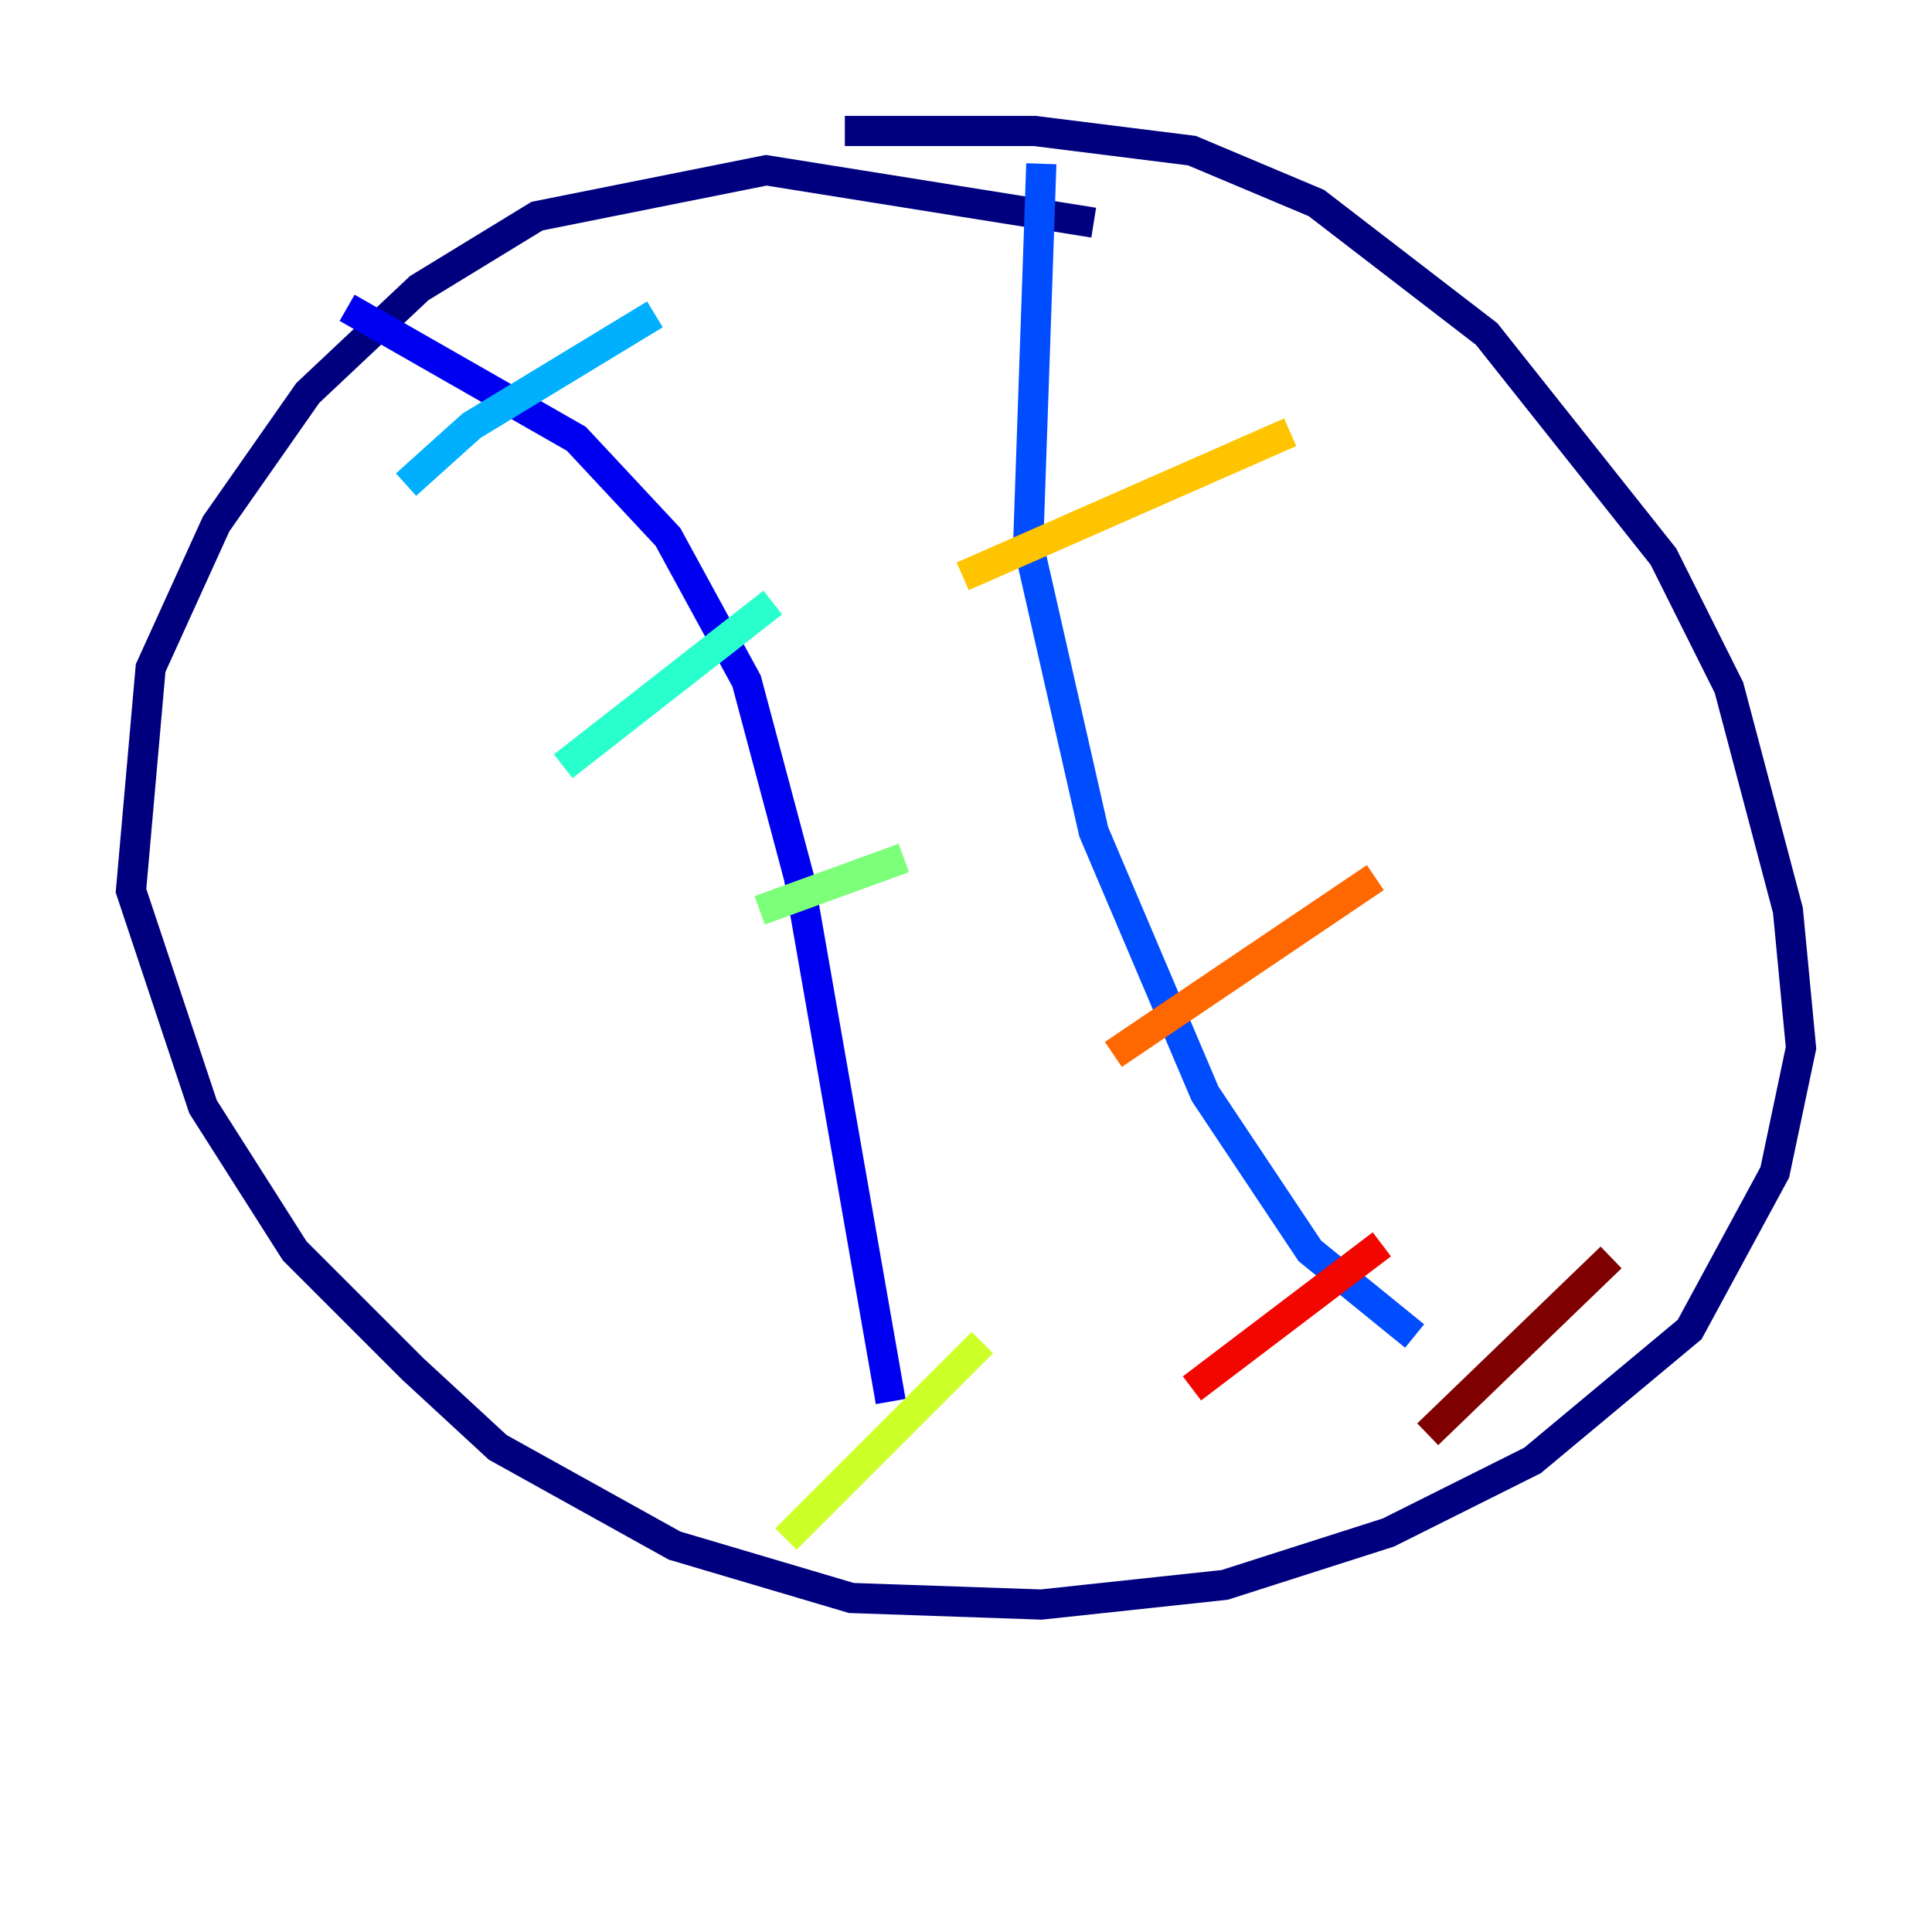 <?xml version="1.0" encoding="utf-8" ?>
<svg baseProfile="tiny" height="128" version="1.2" viewBox="0,0,128,128" width="128" xmlns="http://www.w3.org/2000/svg" xmlns:ev="http://www.w3.org/2001/xml-events" xmlns:xlink="http://www.w3.org/1999/xlink"><defs /><polyline fill="none" points="72.461,14.752 50.766,11.281 35.58,14.319 27.77,19.091 20.393,26.034 14.319,34.712 9.98,44.258 8.678,59.01 13.451,73.329 19.525,82.875 27.336,90.685 32.976,95.891 44.691,102.4 56.407,105.871 68.99,106.305 81.139,105.003 91.986,101.532 101.532,96.759 111.946,88.081 117.586,77.668 119.322,69.424 118.454,60.312 114.549,45.559 110.21,36.881 98.495,22.129 87.214,13.451 78.969,9.98 68.556,8.678 55.973,8.678" stroke="#00007f" stroke-width="2" /><polyline fill="none" points="22.997,20.393 38.183,29.071 44.258,35.58 49.464,45.125 52.936,58.142 59.01,92.854" stroke="#0000f1" stroke-width="2" /><polyline fill="none" points="68.99,10.848 68.122,36.014 72.461,55.105 79.837,72.461 86.78,82.875 93.722,88.515" stroke="#004cff" stroke-width="2" /><polyline fill="none" points="26.902,32.108 31.241,28.203 43.39,20.827" stroke="#00b0ff" stroke-width="2" /><polyline fill="none" points="37.315,50.766 51.2,39.919" stroke="#29ffcd" stroke-width="2" /><polyline fill="none" points="50.332,60.312 59.878,56.841" stroke="#7cff79" stroke-width="2" /><polyline fill="none" points="52.068,101.966 65.085,88.949" stroke="#cdff29" stroke-width="2" /><polyline fill="none" points="63.783,38.183 85.478,28.637" stroke="#ffc400" stroke-width="2" /><polyline fill="none" points="73.763,69.858 91.119,58.142" stroke="#ff6700" stroke-width="2" /><polyline fill="none" points="78.969,91.986 91.552,82.441" stroke="#f10700" stroke-width="2" /><polyline fill="none" points="94.59,95.024 106.739,83.308" stroke="#7f0000" stroke-width="2" /></svg>